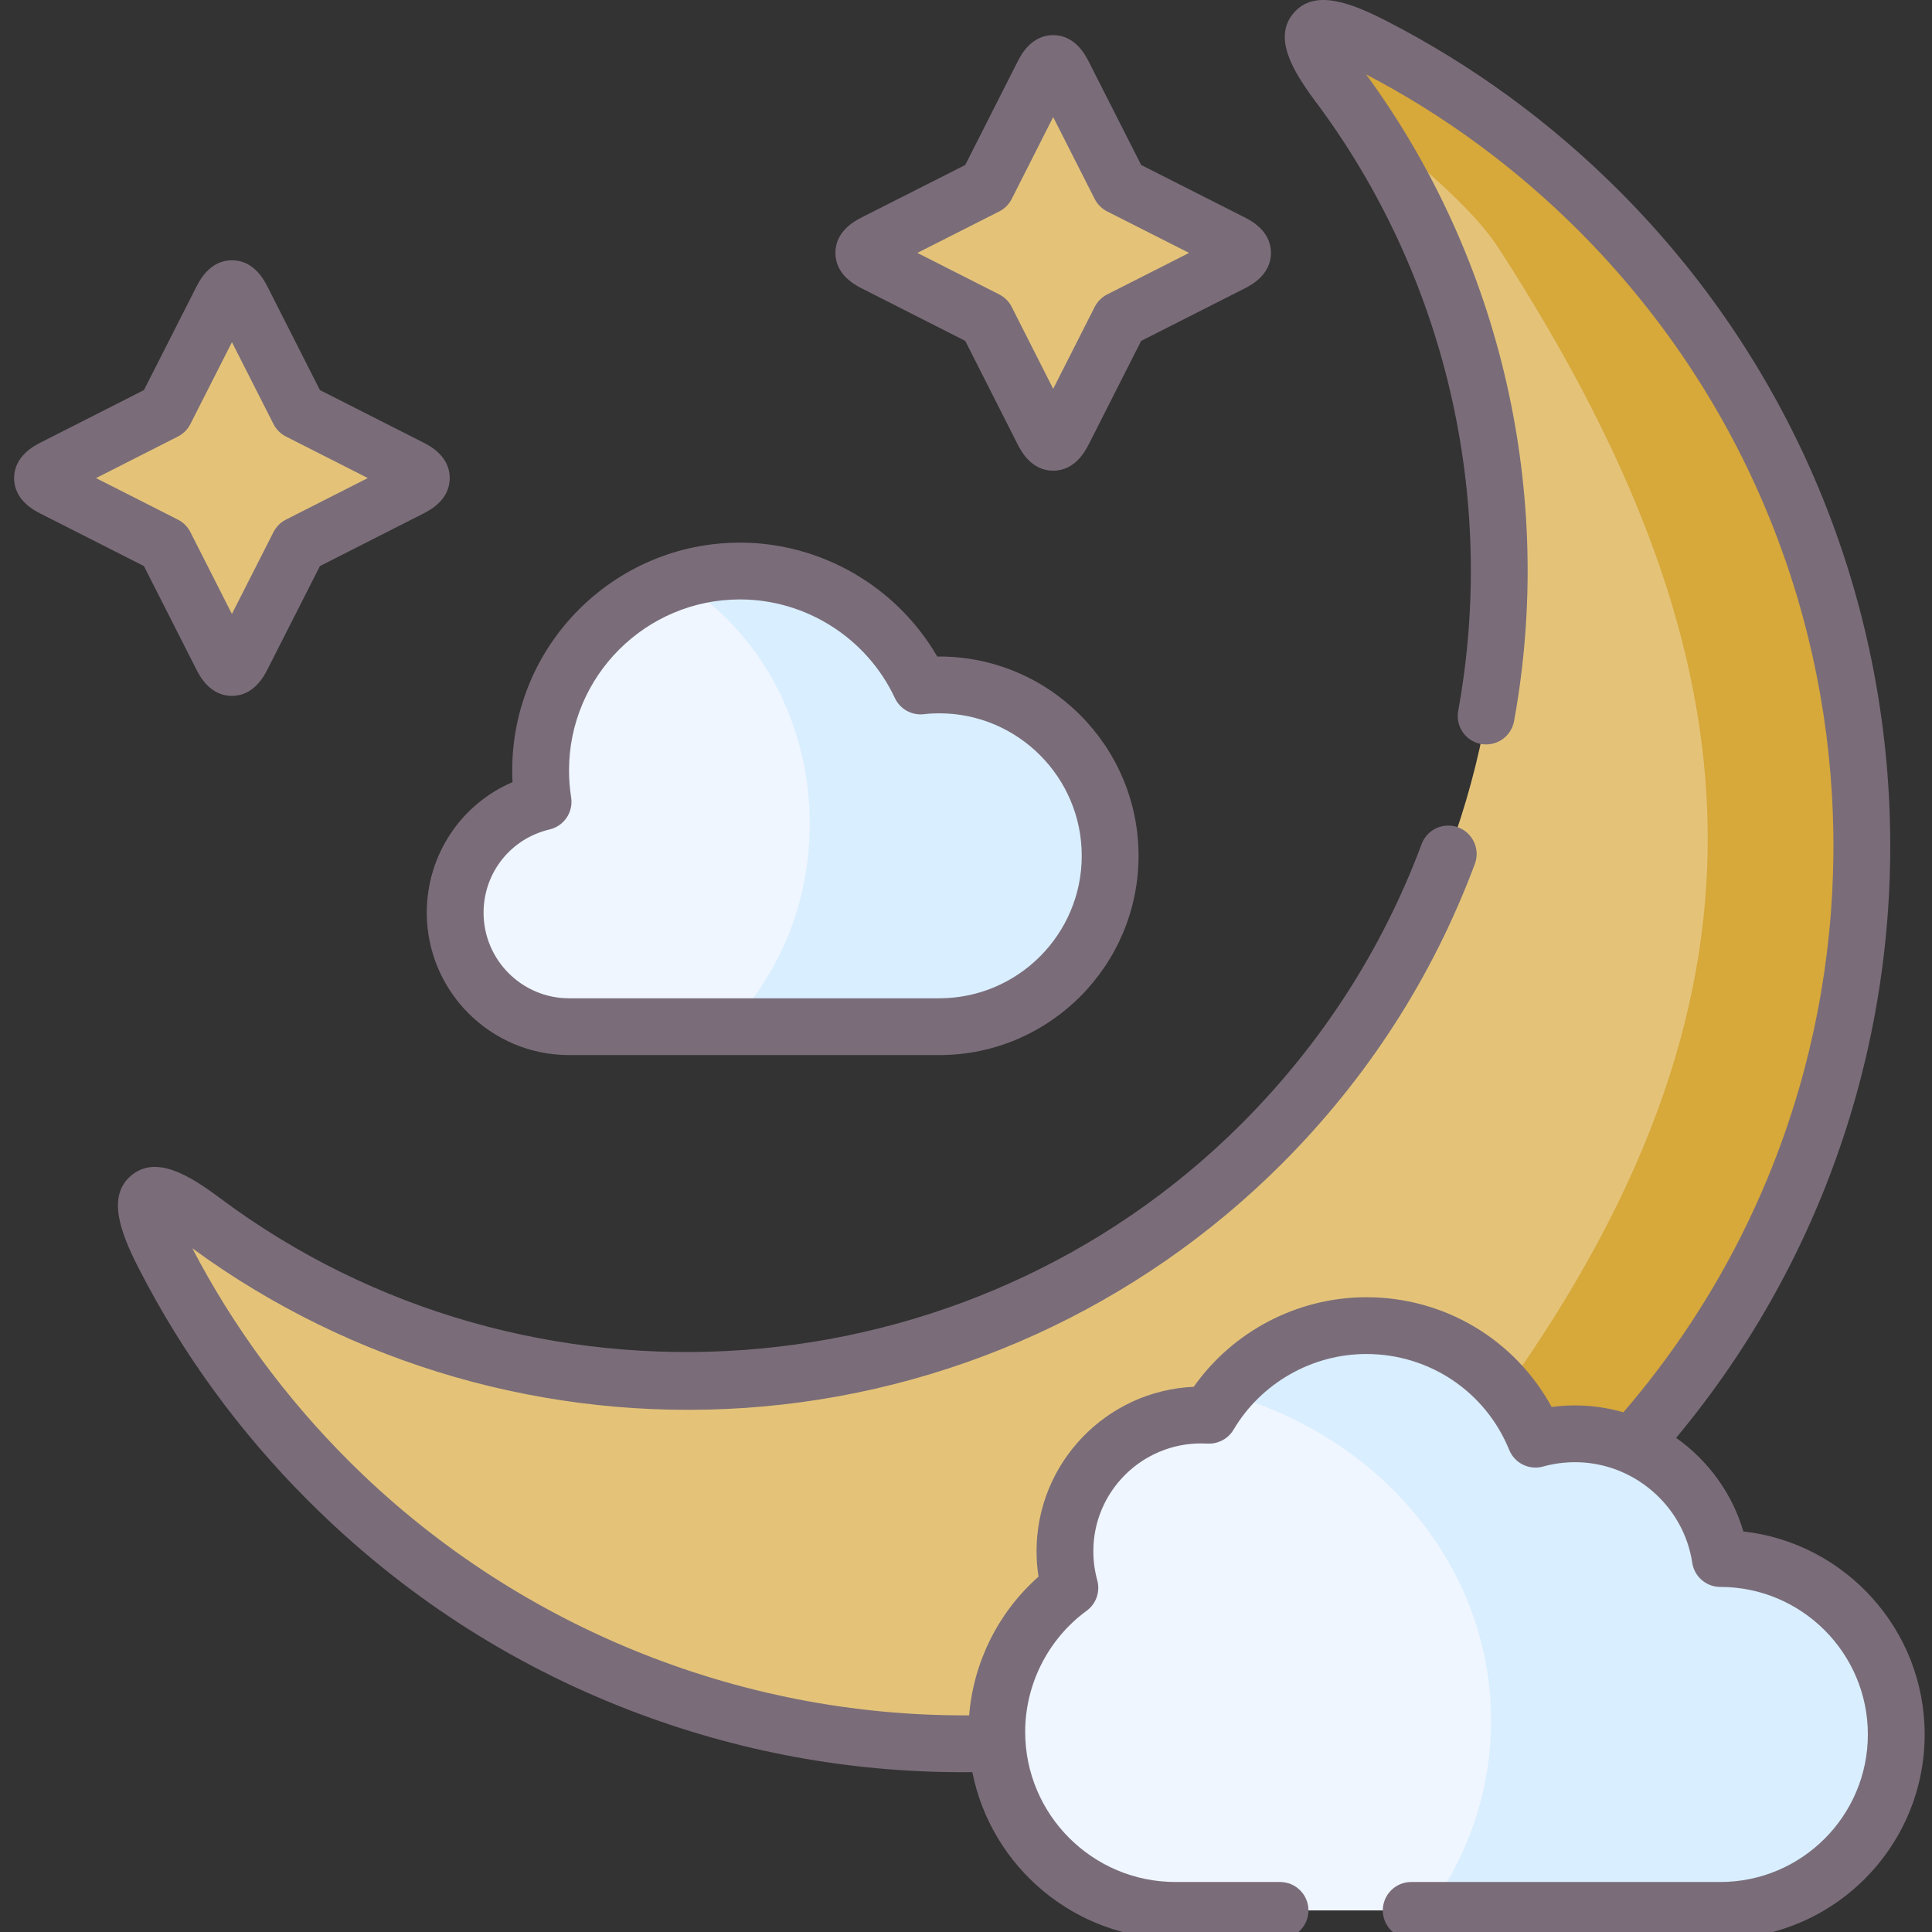<?xml version="1.0" encoding="UTF-8" standalone="no"?>
<!DOCTYPE svg PUBLIC "-//W3C//DTD SVG 1.1//EN" "http://www.w3.org/Graphics/SVG/1.1/DTD/svg11.dtd">
<svg width="100%" height="100%" viewBox="0 0 50 50" version="1.1" xmlns="http://www.w3.org/2000/svg" xmlns:xlink="http://www.w3.org/1999/xlink" xml:space="preserve" xmlns:serif="http://www.serif.com/" style="fill-rule:evenodd;clip-rule:evenodd;stroke-linejoin:round;stroke-miterlimit:2;">
    <rect x="0" y="0" width="50" height="50" fill="#333333" stroke="none"/>
    <g transform="matrix(0.098,0,0,0.098,0,0)">
        <g>
            <path d="M422.167,55.585C511.738,145.158 514.686,288.561 431.039,381.677C356.997,434.336 263.264,459.345 263.32,460.337C199.713,462.718 135.313,439.616 86.729,391.031C68.786,373.116 54.33,353.019 43.361,331.618C34.546,314.412 38.231,310.897 53.565,322.377C137.495,385.078 256.914,378.304 333.191,302.053C409.44,225.774 416.214,106.352 353.486,22.42C342.035,7.085 345.549,3.4 362.727,12.215C384.156,23.214 404.253,37.67 422.167,55.585Z" style="fill:rgb(228,195,121);"/>
        </g>
        <g>
            <path d="M195.405,150.799C166.351,150.799 142.768,174.354 142.768,203.438C142.768,206.273 142.995,209.05 143.42,211.743C130.126,214.861 120.205,226.795 120.205,241.024C120.205,257.635 133.669,271.127 150.279,271.127L248.042,271.127C272.957,271.127 293.168,250.916 293.168,226C293.168,201.084 272.958,180.873 248.042,180.873C246.37,180.873 244.726,180.958 243.11,181.156C234.72,163.215 216.522,150.799 195.405,150.799Z" style="fill:rgb(239,246,255);"/>
        </g>
        <g>
            <path d="M360.828,350.071C381.038,350.071 398.329,362.458 405.5,380.061C408.845,379.126 412.331,378.644 415.959,378.644C421.316,378.644 426.418,379.721 431.039,381.677C443.256,386.836 452.27,398.061 454.31,411.582C479.962,411.582 500.768,432.388 500.768,458.041C500.768,483.694 479.963,504.5 454.31,504.5L310.402,504.5C285.345,504.5 264.88,484.998 263.321,460.337C263.264,459.345 263.236,458.353 263.236,457.361C263.236,441.742 270.832,427.881 282.539,419.321C281.689,416.231 281.235,412.972 281.235,409.627C281.235,389.785 297.307,373.684 317.177,373.684C317.886,373.684 318.594,373.712 319.303,373.741C327.692,359.567 343.169,350.071 360.828,350.071Z" style="fill:rgb(239,246,255);"/>
        </g>
        <g>
            <path d="M280.866,19.756L295.776,49.151L325.17,64.033C329.138,66.046 329.11,67.548 325.142,69.56L295.776,84.442L280.895,113.808C278.883,117.776 277.38,117.805 275.368,113.836L260.487,84.441L231.093,69.531C227.125,67.518 227.125,66.044 231.093,64.032L260.487,49.15L275.368,19.755C277.379,15.787 278.853,15.787 280.866,19.756Z" style="fill:rgb(228,195,121);"/>
        </g>
        <g>
            <path d="M63.997,79.197L78.907,108.592L108.301,123.502C112.269,125.515 112.241,126.989 108.273,129.001L78.907,143.911L63.997,173.277C61.984,177.245 60.511,177.274 58.498,173.305L43.588,143.91L14.194,129C10.226,126.987 10.254,125.513 14.222,123.501L43.588,108.591L58.498,79.225C60.51,75.257 61.984,75.229 63.997,79.197Z" style="fill:rgb(228,195,121);"/>
        </g>
        <g>
            <path d="M431.039,381.677C514.686,288.56 511.738,145.158 422.167,55.585C404.253,37.67 384.156,23.214 362.727,12.216C345.55,3.4 342.035,7.085 353.486,22.42C363.634,35.998 386.055,50.511 395.805,65.619C463.408,170.187 474.463,258.967 397.562,367.022C400.85,370.877 403.543,375.299 405.499,380.061C408.844,379.126 412.33,378.644 415.958,378.644C421.316,378.644 426.419,379.721 431.039,381.677Z" style="fill:rgb(215,168,58);"/>
        </g>
        <g>
            <path d="M500.768,458.041C500.768,432.388 479.963,411.582 454.31,411.582C452.269,398.061 443.255,386.836 431.039,381.677C426.419,379.721 421.317,378.644 415.959,378.644C412.331,378.644 408.844,379.126 405.5,380.061C403.544,375.299 400.851,370.877 397.563,367.022C388.719,356.647 375.539,350.071 360.828,350.071C345.692,350.071 332.199,357.016 323.356,367.929C364.06,378.956 393.766,413.481 393.766,454.384C393.766,472.922 387.672,490.185 377.184,504.5L454.311,504.5C479.963,504.5 500.768,483.694 500.768,458.041Z" style="fill:rgb(217,238,255);"/>
        </g>
        <g>
            <path d="M248.042,271.128C272.957,271.128 293.168,250.917 293.168,226.001C293.168,201.085 272.958,180.874 248.042,180.874C246.37,180.874 244.726,180.959 243.11,181.157C234.72,163.214 216.522,150.798 195.405,150.798C189.764,150.798 184.322,151.677 179.22,153.349C199.884,165.991 213.83,190 213.83,217.524C213.83,238.642 205.61,257.662 192.486,271.126L248.042,271.126L248.042,271.128Z" style="fill:rgb(217,238,255);"/>
        </g>
        <g>
            <path d="M227.699,76.219L254.904,90.019L268.679,117.227C269.566,118.976 272.264,124.297 278.122,124.298C283.984,124.298 286.694,118.954 287.585,117.198L301.357,90.021L328.535,76.248C330.29,75.358 335.633,72.648 335.633,66.786C335.633,60.928 330.311,58.23 328.559,57.34L301.356,43.568L287.557,16.363C286.668,14.611 283.964,9.279 278.118,9.279C272.272,9.279 269.568,14.612 268.678,16.368L254.905,43.57L227.699,57.344C225.947,58.233 220.615,60.937 220.616,66.783C220.616,72.628 225.948,75.331 227.699,76.219ZM263.873,55.842C265.298,55.12 266.455,53.963 267.177,52.538L278.121,30.921L289.087,52.542C289.809,53.965 290.965,55.12 292.388,55.841L314.015,66.79L292.386,77.751C290.963,78.473 289.807,79.628 289.086,81.051L278.125,102.68L267.177,81.054C266.456,79.631 265.301,78.475 263.879,77.753L242.258,66.785L263.873,55.842Z" style="fill:rgb(122,109,121);fill-rule:nonzero;"/>
            <path d="M51.809,176.698C52.696,178.446 55.394,183.768 61.238,183.768C67.086,183.767 69.795,178.424 70.684,176.673L84.485,149.49L111.663,135.69C113.419,134.8 118.761,132.091 118.762,126.243C118.763,120.399 113.441,117.7 111.693,116.814L84.486,103.014L70.686,75.807C69.799,74.058 67.101,68.737 61.257,68.736C55.41,68.736 52.7,74.08 51.811,75.831L38.01,103.014L10.831,116.813C9.075,117.704 3.732,120.413 3.733,126.262C3.733,132.107 9.056,134.804 10.802,135.689L38.009,149.49L51.809,176.698ZM46.983,115.279C48.401,114.558 49.555,113.406 50.275,111.987L61.252,90.366L72.217,111.984C72.938,113.405 74.092,114.559 75.513,115.28L97.131,126.245L75.51,137.223C74.091,137.944 72.938,139.096 72.218,140.515L61.241,162.136L50.276,140.518C49.555,139.097 48.401,137.943 46.98,137.222L25.362,126.256L46.983,115.279Z" style="fill:rgb(122,109,121);fill-rule:nonzero;"/>
            <path d="M460.39,404.423C457.411,394.288 451.015,385.643 442.637,379.704C523.198,283.021 517.252,140.067 427.469,50.281C409.383,32.195 388.752,17.143 366.15,5.543C356.622,0.653 347.052,-2.984 341.594,3.475C336.173,9.887 341.218,18.526 347.478,26.91C381.665,72.645 395.371,131.269 385.081,187.751C384.338,191.825 387.04,195.73 391.115,196.473C395.188,197.205 399.095,194.513 399.837,190.438C410.743,130.572 396.503,68.449 360.76,19.644C381.401,30.425 400.27,44.296 416.862,60.887C502.028,146.056 506.844,282.191 428.701,372.964C424.63,371.781 420.352,371.144 415.957,371.144C413.87,371.144 411.797,371.281 409.753,371.553C400.074,353.762 381.485,342.571 360.826,342.571C342.691,342.571 325.603,351.534 315.238,366.227C292.18,367.244 273.733,386.321 273.733,409.626C273.733,411.891 273.906,414.146 274.249,416.371C263.666,425.711 257.073,438.902 255.931,452.987C194.756,453.372 135.38,429.078 92.028,385.723C75.419,369.14 61.549,350.282 50.787,329.65C92.778,360.391 144.523,375.346 196.756,371.804C250.214,368.173 300.551,345.285 338.497,307.352C361.174,284.647 378.327,257.997 389.48,228.143C390.929,224.263 388.959,219.942 385.079,218.493C381.2,217.043 376.878,219.013 375.428,222.893C365.03,250.725 349.034,275.575 327.887,296.747C255.69,368.921 139.686,377.355 58.058,316.372C49.68,310.099 41.042,305.04 34.625,310.457C28.162,315.91 31.795,325.493 36.685,335.036C48.267,357.632 63.32,378.256 81.424,396.331C105.923,420.832 134.617,439.493 166.707,451.797C194.794,462.565 224.201,468.006 254.257,468.005C255.096,468.005 255.938,467.99 256.778,467.982C261.739,493.042 283.892,511.998 310.399,511.998L338.035,511.998C342.177,511.998 345.535,508.641 345.535,504.498C345.535,500.355 342.177,496.998 338.035,496.998L310.399,496.998C288.527,496.998 270.732,479.216 270.732,457.359C270.732,444.762 276.8,432.804 286.962,425.372C289.477,423.533 290.592,420.331 289.766,417.328C289.079,414.832 288.731,412.24 288.731,409.624C288.731,393.941 301.49,381.181 317.173,381.181C317.782,381.181 318.391,381.207 319,381.232C321.736,381.322 324.348,379.931 325.753,377.558C333.052,365.228 346.491,357.568 360.825,357.568C377.477,357.568 392.286,367.507 398.552,382.889C399.99,386.419 403.846,388.311 407.518,387.281C410.224,386.524 413.063,386.14 415.957,386.14C431.315,386.14 444.614,397.556 446.892,412.695C447.444,416.365 450.597,419.079 454.308,419.079C475.79,419.079 493.266,436.556 493.266,458.039C493.266,479.521 475.789,496.998 454.308,496.998L372.674,496.998C368.532,496.998 365.174,500.355 365.174,504.498C365.174,508.641 368.532,511.998 372.674,511.998L454.308,511.998C484.061,511.998 508.266,487.793 508.266,458.04C508.268,430.344 487.291,407.453 460.39,404.423Z" style="fill:rgb(122,109,121);fill-rule:nonzero;"/>
            <path d="M112.705,241.025C112.705,261.76 129.56,278.628 150.279,278.628L248.042,278.628C277.06,278.628 300.667,255.019 300.667,226.001C300.667,196.983 277.059,173.375 248.042,173.375C247.86,173.375 247.68,173.376 247.501,173.378C236.838,154.952 216.918,143.3 195.405,143.3C162.245,143.3 135.268,170.278 135.268,203.439C135.268,204.469 135.294,205.502 135.348,206.536C121.744,212.385 112.705,225.761 112.705,241.025ZM145.132,219.045C148.956,218.149 151.44,214.453 150.828,210.574C150.456,208.221 150.268,205.82 150.268,203.438C150.268,178.548 170.516,158.299 195.405,158.299C212.862,158.299 228.921,168.518 236.316,184.334C237.691,187.274 240.797,188.991 244.023,188.601C245.27,188.448 246.584,188.373 248.041,188.373C268.788,188.373 285.667,205.252 285.667,226C285.667,246.748 268.788,263.628 248.041,263.628L150.278,263.628C137.83,263.628 127.703,253.488 127.703,241.024C127.705,230.49 134.871,221.452 145.132,219.045Z" style="fill:rgb(122,109,121);fill-rule:nonzero;"/>
        </g>
    </g>
</svg>

